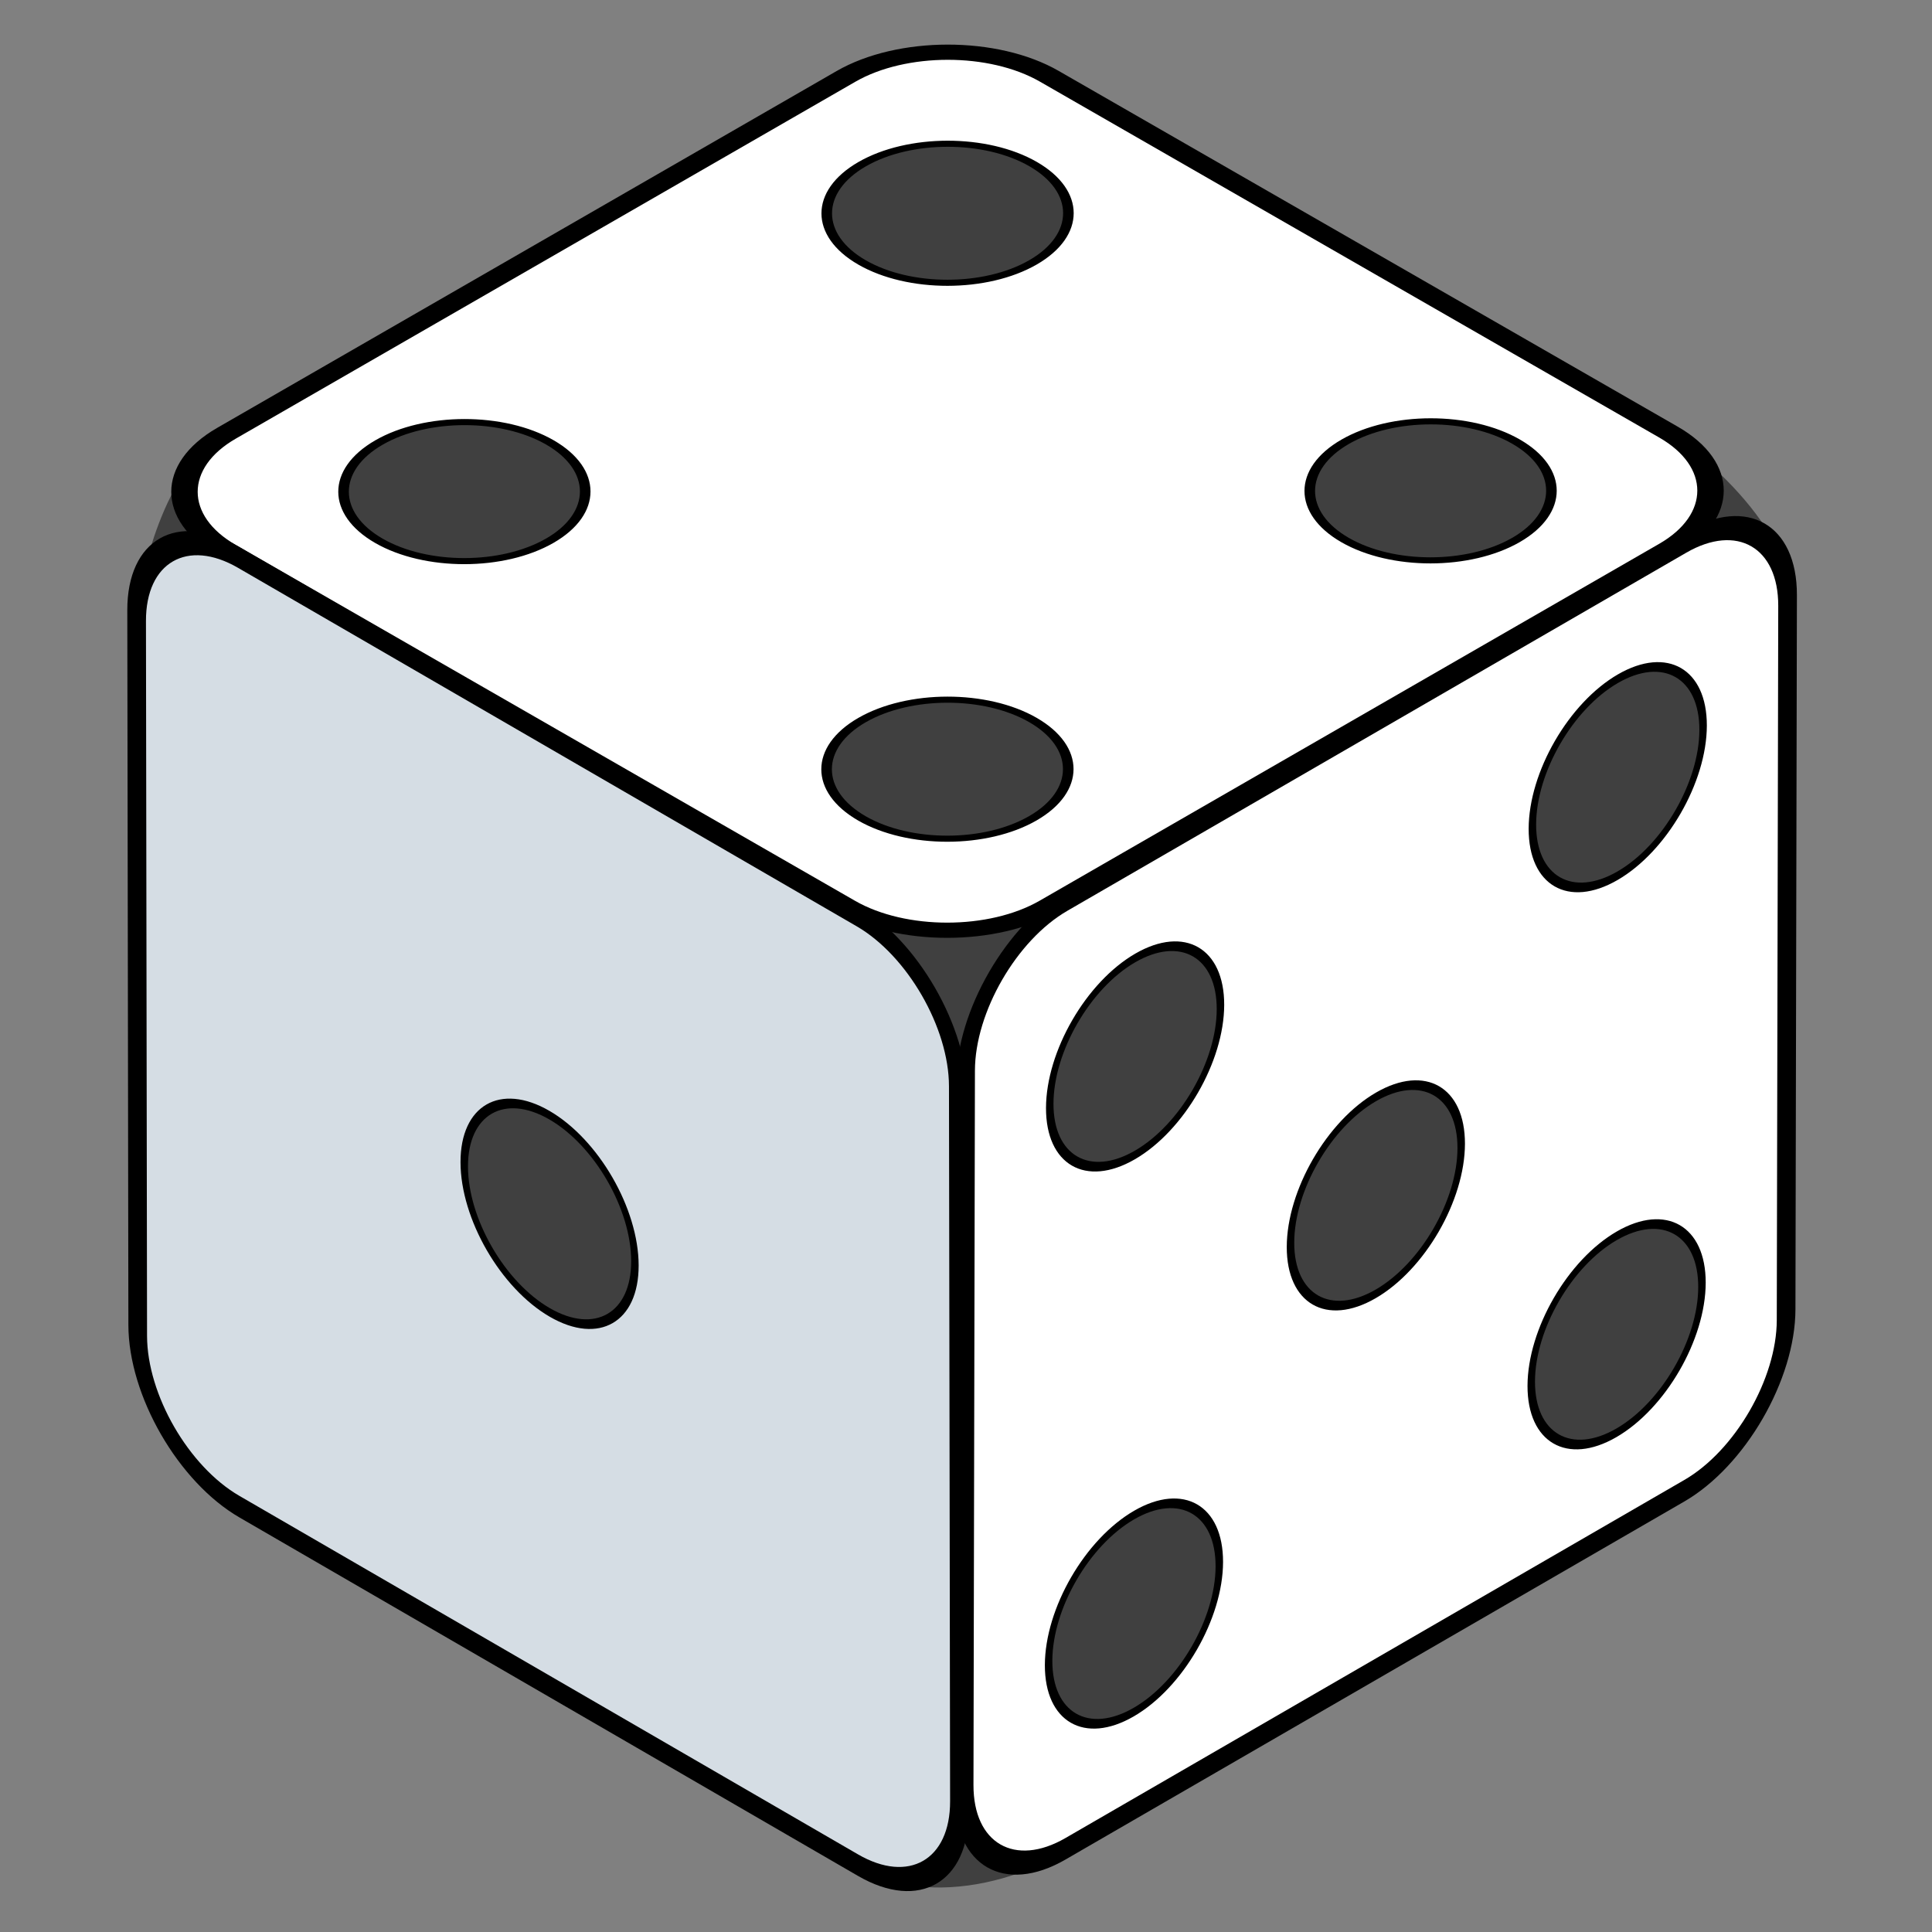 <?xml version="1.0" encoding="UTF-8" standalone="no"?>
<svg
   width="48px"
   height="48px"
   viewBox="0 0 48 48"
   version="1.1"
   id="svg2"
   sodipodi:docname="qube-dice-4.svg"
   inkscape:version="1.3.2 (091e20ef0f, 2023-11-25)"
   xmlns:inkscape="http://www.inkscape.org/namespaces/inkscape"
   xmlns:sodipodi="http://sodipodi.sourceforge.net/DTD/sodipodi-0.dtd"
   xmlns="http://www.w3.org/2000/svg"
   xmlns:svg="http://www.w3.org/2000/svg"
   xmlns:rdf="http://www.w3.org/1999/02/22-rdf-syntax-ns#"
   xmlns:cc="http://creativecommons.org/ns#"
   xmlns:dc="http://purl.org/dc/elements/1.1/">
  <rect x="0" y="0" width="48" height="48" fill="#808080" stroke="none"/>
  <title
     id="title">Dice</title>
  <sodipodi:namedview
     id="namedview"
     pagecolor="#ffffff"
     bordercolor="#000000"
     borderopacity="0.25"
     inkscape:showpageshadow="2"
     inkscape:pageopacity="0.0"
     inkscape:pagecheckerboard="0"
     inkscape:deskcolor="#d1d1d1"
     showguides="true"
     inkscape:zoom="11.145833"
     inkscape:cx="24.08972"
     inkscape:cy="24.08972"
     inkscape:window-width="1440"
     inkscape:window-height="843"
     inkscape:window-x="0"
     inkscape:window-y="33"
     inkscape:window-maximized="1"
     inkscape:current-layer="Die" />
  <defs
     id="defs1" />
  <g
     transform="matrix(0.097,-0.056,0.056,0.097,-39.476,-3.845)"
     id="Die"
     style="display:inline">
    <path
       id="Corners"
       style="display:inline;fill:#404040;fill-opacity:1;fill-rule:evenodd;stroke:none;stroke-width:2;stroke-linecap:round;stroke-linejoin:round;stroke-miterlimit:4;stroke-dasharray:none;stroke-opacity:1"
       d="m 161.607,500.08 c 4e-5,8.172 1.796,16.331 5.368,22.531 l 75.531,131.138 v 0.243 c 9.514,23.786 39.144,27.153 48.484,25.276 l 155.319,-0.139 c 14.31,-0.014 31.885,-10.163 39.051,-22.548 l 79.388,-137.218 c 0.062,-0.106 0.079,-0.207 0.139,-0.313 l 0.104,-0.052 C 574.83,506.7 562.933,475.184 557.783,469.402 L 481.157,336.996 c -7.167,-12.386 -24.725,-22.535 -39.034,-22.548 l -158.533,-0.156 c -0.184,-1.8e-4 -0.34,0.032 -0.521,0.035 l -0.573,-0.33 c -12.5,0 -29.988,14.999 -37.488,27.499 v 0.591 l -78.033,135.446 c -3.572,6.2 -5.368,14.376 -5.368,22.548 z" />
    <g
       transform="matrix(-0.383,3.653872e-4,0.192,-0.331,472.998,680.255)"
       id="Face-5"
       style="display:inline;overflow:visible">
      <path
         d="M 71.459,553.5 C 34.081,553.5 3.5,522.919 3.5,485.54 V 71.459 C 3.5,34.082 34.081,3.5 71.459,3.5 H 485.54 C 522.918,3.5 553.5,34.082 553.5,71.459 V 485.54 C 553.5,522.919 522.918,553.5 485.54,553.5 Z"
         id="Face-E"
         style="display:inline;fill:#ffffff;fill-opacity:1;stroke:#000000;stroke-width:12.49;stroke-dasharray:none" />
      <circle
         cx="278.5"
         cy="278.5"
         r="57.115"
         id="E5"
         style="fill:#404040;fill-opacity:1;stroke:#000000;stroke-width:5;stroke-opacity:1" />
      <circle
         cx="117.026"
         cy="117.026"
         r="57.115"
         id="E4"
         style="fill:#404040;fill-opacity:1;stroke:#000000;stroke-width:5;stroke-opacity:1" />
      <circle
         cx="117.026"
         cy="439.975"
         r="57.115"
         id="E3"
         style="display:inline;overflow:visible;fill:#404040;fill-opacity:1;stroke:#000000;stroke-width:5;stroke-opacity:1"
         transform="translate(-6.8557028e-6)" />
      <circle
         cx="439.975"
         cy="439.975"
         r="57.115"
         id="E2"
         style="display:inline;overflow:visible;fill:#404040;fill-opacity:1;stroke:#000000;stroke-width:5;stroke-opacity:1"
         transform="translate(-6.8557028e-6)" />
      <circle
         cx="439.973"
         cy="117.026"
         r="57.115"
         id="E1"
         style="display:inline;overflow:visible;fill:#404040;fill-opacity:1;stroke:#000000;stroke-width:5;stroke-opacity:1"
         transform="translate(-6.8557028e-6)" />
    </g>
    <g
       transform="matrix(0.192,0.331,-0.383,-3.653872e-4,468.803,313.315)"
       id="Face-4"
       style="display:inline;overflow:visible">
      <path
         d="M 71.459,553.5 C 34.081,553.5 3.5,522.919 3.5,485.54 V 71.459 C 3.5,34.082 34.081,3.5 71.459,3.5 H 485.54 C 522.918,3.5 553.5,34.082 553.5,71.459 V 485.54 C 553.5,522.919 522.918,553.5 485.54,553.5 Z"
         id="Face-D"
         style="display:inline;fill:#ffffff;fill-opacity:1;stroke:#000000;stroke-width:12.49;stroke-dasharray:none" />
      <circle
         cx="439.973"
         cy="117.026"
         r="57.115"
         id="D4"
         style="fill:#404040;fill-opacity:1;stroke:#000000;stroke-width:5;stroke-opacity:1" />
      <circle
         cx="117.026"
         cy="117.026"
         r="57.115"
         id="D3"
         style="fill:#404040;fill-opacity:1;stroke:#000000;stroke-width:5;stroke-opacity:1" />
      <circle
         cx="117.026"
         cy="439.975"
         r="57.115"
         id="D2"
         style="display:inline;overflow:visible;fill:#404040;fill-opacity:1;stroke:#000000;stroke-width:5;stroke-opacity:1"
         transform="translate(-7.962921e-6)" />
      <circle
         cx="439.975"
         cy="439.975"
         r="57.115"
         id="D1"
         style="display:inline;overflow:visible;fill:#404040;fill-opacity:1;stroke:#000000;stroke-width:5;stroke-opacity:1"
         transform="translate(-7.962921e-6)" />
    </g>
    <g
       transform="matrix(0.191,-0.332,0.191,0.332,152.644,500.075)"
       id="Face-1"
       style="display:inline;overflow:visible">
      <path
         id="Face-A"
         style="font-variation-settings:normal;display:inline;overflow:visible;vector-effect:none;fill:#d5dde4;fill-opacity:1;stroke:#000000;stroke-width:12.49;stroke-linecap:round;stroke-linejoin:round;stroke-miterlimit:4;stroke-dasharray:none;stroke-dashoffset:0;stroke-opacity:1;-inkscape-stroke:none;stop-color:#000000"
         d="m 24.491,22.412 c -12.317,12.318 -19.916,29.316 -19.916,48.005 l -0.029,414.096 c 10e-6,37.379 30.572,67.951 67.951,67.951 l 414.096,-0.029 c 37.378,-2e-5 67.947,-30.568 67.947,-67.947 l 0.002,-414.07 c -10e-6,-37.377 -30.573,-67.951 -67.951,-67.951 l -414.07,0.002 c -18.689,0 -35.714,7.624 -48.031,19.942 z" />
      <circle
         cx="278.5"
         cy="278.5"
         r="57.115"
         id="A1"
         style="fill:#404040;fill-opacity:1;stroke:#000000;stroke-width:5;stroke-opacity:1" />
    </g>
  </g>
</svg>
